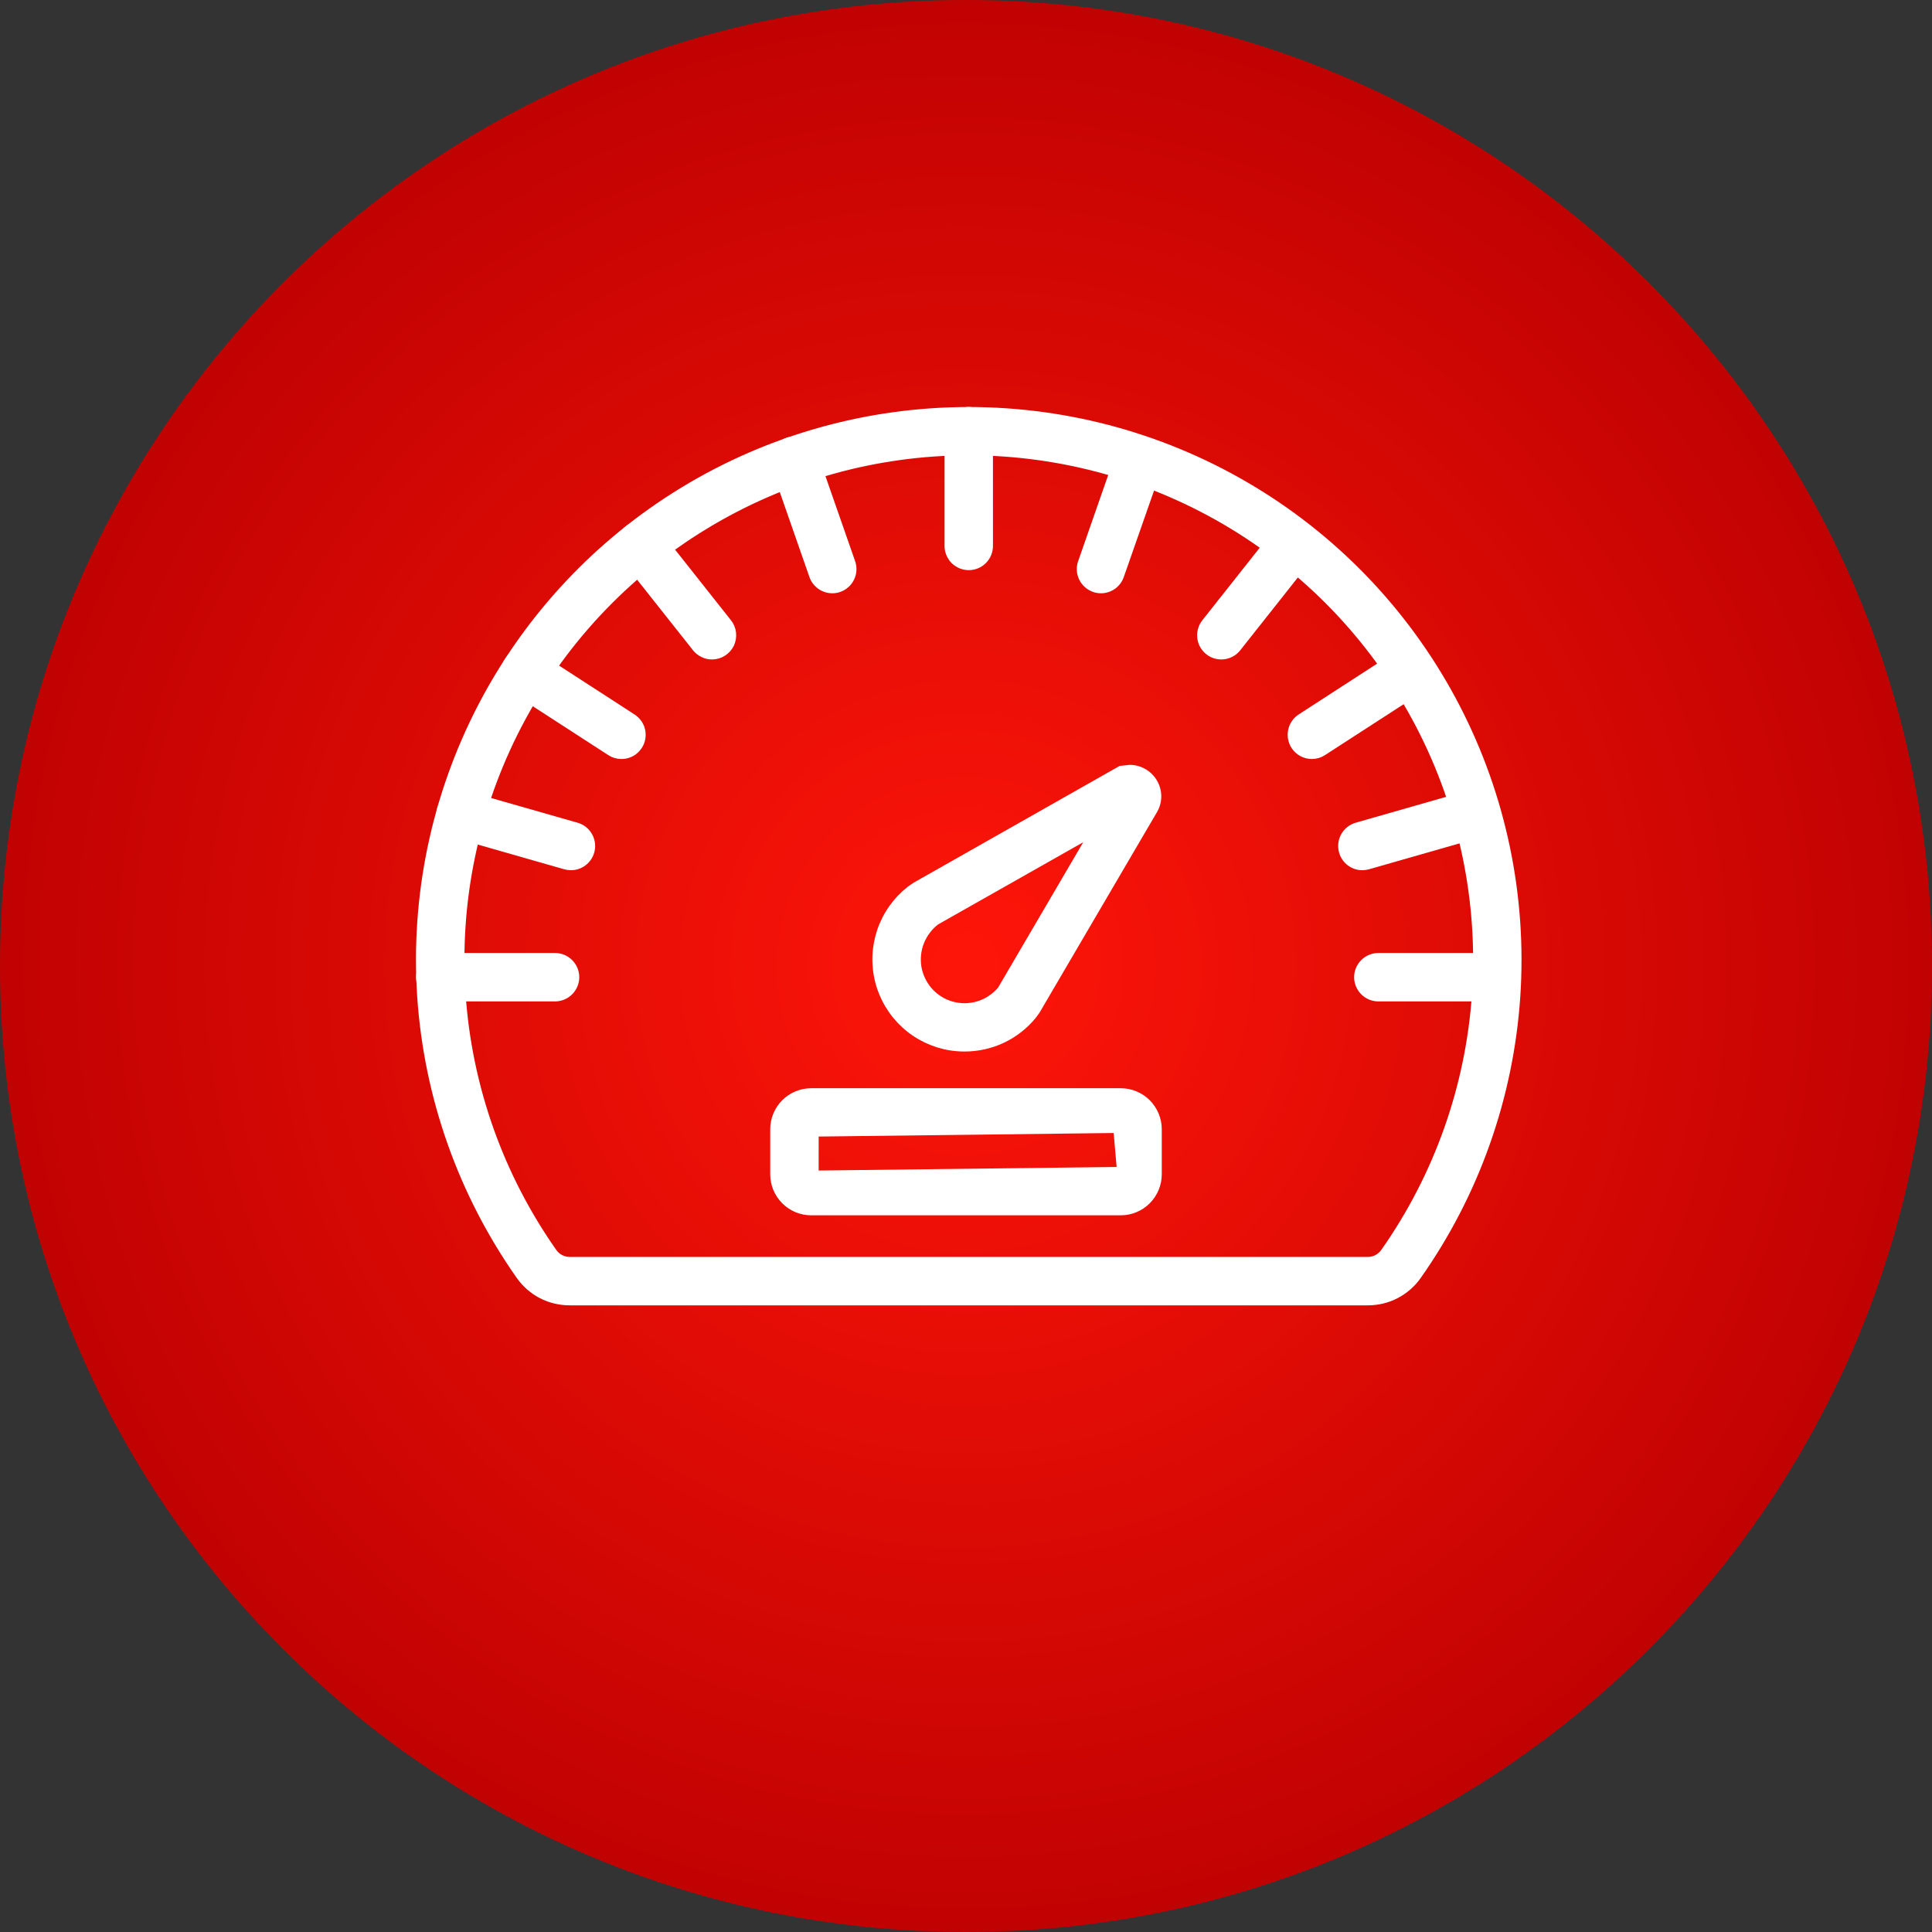 <svg width="32" height="32" viewBox="0 0 32 32" fill="none" xmlns="http://www.w3.org/2000/svg">
<rect x="0" y="0" width="32" height="32" fill="#333333" stroke="none"/>
<g clip-path="url(#clip0_6113_25212)">
<path d="M16 32C24.836 32 32 24.836 32 16C32 7.163 24.836 0 16 0C7.163 0 0 7.163 0 16C0 24.836 7.163 32 16 32Z" fill="url(#paint0_radial_6113_25212)"/>
<path d="M22.657 21.558H9.435C9.273 21.558 9.115 21.52 8.971 21.446C8.828 21.372 8.705 21.264 8.612 21.133C7.653 19.771 7.086 18.172 6.973 16.51C6.861 14.848 7.207 13.188 7.974 11.709C8.741 10.231 9.9 8.991 11.323 8.126C12.746 7.261 14.38 6.804 16.046 6.804C17.711 6.804 19.345 7.261 20.768 8.126C22.192 8.991 23.35 10.231 24.117 11.709C24.884 13.188 25.23 14.848 25.118 16.51C25.005 18.172 24.439 19.771 23.479 21.133C23.386 21.264 23.263 21.372 23.12 21.446C22.977 21.52 22.818 21.558 22.657 21.558ZM16.046 7.479C14.505 7.479 12.992 7.903 11.675 8.704C10.358 9.504 9.286 10.652 8.576 12.02C7.866 13.389 7.545 14.926 7.649 16.464C7.753 18.002 8.278 19.482 9.165 20.742C9.196 20.785 9.236 20.82 9.283 20.844C9.33 20.868 9.382 20.881 9.435 20.881H22.657C22.71 20.881 22.762 20.868 22.809 20.844C22.855 20.82 22.896 20.785 22.927 20.742C23.814 19.482 24.339 18.002 24.443 16.464C24.547 14.926 24.227 13.389 23.517 12.02C22.807 10.651 21.735 9.504 20.417 8.703C19.1 7.903 17.588 7.479 16.046 7.479Z" fill="white" stroke="white" stroke-width="0.125"/>
<path d="M16.046 9.381C15.956 9.381 15.87 9.345 15.806 9.282C15.743 9.218 15.707 9.132 15.707 9.042V7.142C15.707 7.052 15.743 6.966 15.806 6.903C15.87 6.839 15.956 6.803 16.046 6.803C16.136 6.803 16.222 6.839 16.285 6.903C16.349 6.966 16.384 7.052 16.384 7.142V9.042C16.384 9.132 16.349 9.218 16.285 9.282C16.222 9.345 16.136 9.381 16.046 9.381Z" fill="white" stroke="white" stroke-width="0.125"/>
<path d="M9.193 16.524H7.293C7.203 16.524 7.117 16.488 7.053 16.425C6.99 16.361 6.954 16.275 6.954 16.185C6.954 16.096 6.99 16.009 7.053 15.946C7.117 15.883 7.203 15.847 7.293 15.847H9.193C9.283 15.847 9.369 15.883 9.432 15.946C9.496 16.009 9.532 16.096 9.532 16.185C9.532 16.275 9.496 16.361 9.432 16.425C9.369 16.488 9.283 16.524 9.193 16.524Z" fill="white" stroke="white" stroke-width="0.125"/>
<path d="M9.457 14.351C9.425 14.351 9.394 14.346 9.363 14.338L7.535 13.815C7.449 13.791 7.376 13.733 7.333 13.654C7.289 13.576 7.278 13.483 7.303 13.397C7.328 13.311 7.386 13.238 7.464 13.194C7.542 13.15 7.635 13.14 7.721 13.164L9.55 13.687C9.636 13.711 9.709 13.769 9.752 13.848C9.796 13.926 9.807 14.019 9.782 14.105C9.762 14.176 9.719 14.238 9.661 14.282C9.602 14.327 9.531 14.351 9.457 14.351Z" fill="white" stroke="white" stroke-width="0.125"/>
<path d="M13.786 9.764C13.716 9.764 13.647 9.742 13.59 9.702C13.533 9.661 13.489 9.604 13.466 9.538L12.839 7.741C12.809 7.657 12.815 7.564 12.853 7.483C12.892 7.402 12.962 7.34 13.046 7.31C13.131 7.281 13.224 7.286 13.305 7.325C13.386 7.364 13.448 7.433 13.477 7.517L14.104 9.314C14.134 9.399 14.129 9.492 14.09 9.572C14.051 9.653 13.982 9.715 13.897 9.745C13.861 9.758 13.824 9.764 13.786 9.764Z" fill="white" stroke="white" stroke-width="0.125"/>
<path d="M11.794 10.86C11.743 10.861 11.692 10.849 11.646 10.826C11.599 10.804 11.559 10.771 11.527 10.731L10.347 9.241C10.291 9.171 10.266 9.081 10.276 8.992C10.287 8.903 10.332 8.821 10.402 8.766C10.473 8.71 10.562 8.685 10.651 8.695C10.741 8.705 10.822 8.751 10.878 8.821L12.058 10.312C12.098 10.361 12.122 10.421 12.129 10.485C12.136 10.548 12.125 10.611 12.098 10.669C12.07 10.726 12.027 10.774 11.973 10.808C11.92 10.842 11.858 10.86 11.794 10.86Z" fill="white" stroke="white" stroke-width="0.125"/>
<path d="M10.293 12.509C10.228 12.509 10.164 12.491 10.11 12.455L8.513 11.421C8.438 11.372 8.385 11.296 8.366 11.208C8.347 11.12 8.364 11.028 8.413 10.953C8.462 10.878 8.538 10.825 8.626 10.806C8.714 10.787 8.806 10.804 8.881 10.853L10.477 11.887C10.538 11.927 10.585 11.985 10.611 12.053C10.636 12.122 10.638 12.197 10.618 12.267C10.597 12.337 10.554 12.398 10.496 12.442C10.437 12.486 10.366 12.509 10.293 12.509Z" fill="white" stroke="white" stroke-width="0.125"/>
<path d="M24.73 16.524H22.83C22.74 16.524 22.654 16.488 22.591 16.425C22.527 16.361 22.491 16.275 22.491 16.185C22.491 16.096 22.527 16.009 22.591 15.946C22.654 15.883 22.74 15.847 22.83 15.847H24.73C24.82 15.847 24.906 15.883 24.97 15.946C25.033 16.009 25.069 16.096 25.069 16.185C25.069 16.275 25.033 16.361 24.97 16.425C24.906 16.488 24.82 16.524 24.73 16.524Z" fill="white" stroke="white" stroke-width="0.125"/>
<path d="M22.565 14.351C22.491 14.351 22.42 14.327 22.361 14.283C22.302 14.238 22.26 14.176 22.24 14.105C22.215 14.019 22.226 13.926 22.269 13.848C22.313 13.769 22.386 13.711 22.472 13.687L24.3 13.164C24.386 13.14 24.479 13.15 24.557 13.194C24.636 13.238 24.694 13.311 24.718 13.397C24.743 13.483 24.732 13.576 24.689 13.654C24.645 13.732 24.573 13.79 24.486 13.815L22.658 14.338C22.628 14.346 22.596 14.351 22.565 14.351Z" fill="white" stroke="white" stroke-width="0.125"/>
<path d="M18.236 9.764C18.198 9.764 18.16 9.758 18.124 9.745C18.04 9.715 17.97 9.653 17.931 9.572C17.892 9.492 17.887 9.399 17.917 9.314L18.544 7.517C18.574 7.433 18.636 7.364 18.717 7.325C18.797 7.286 18.89 7.281 18.975 7.31C19.06 7.34 19.129 7.402 19.168 7.483C19.207 7.564 19.212 7.657 19.183 7.741L18.554 9.538C18.531 9.604 18.488 9.661 18.431 9.702C18.374 9.742 18.306 9.764 18.236 9.764Z" fill="white" stroke="white" stroke-width="0.125"/>
<path d="M20.229 10.86C20.152 10.86 20.078 10.835 20.019 10.787C19.948 10.731 19.903 10.65 19.893 10.561C19.883 10.472 19.908 10.382 19.964 10.312L21.143 8.821C21.199 8.751 21.28 8.706 21.369 8.695C21.458 8.685 21.547 8.71 21.618 8.765C21.688 8.821 21.733 8.902 21.744 8.992C21.754 9.081 21.729 9.17 21.673 9.241L20.494 10.731C20.463 10.771 20.422 10.804 20.376 10.826C20.33 10.849 20.28 10.86 20.229 10.86Z" fill="white" stroke="white" stroke-width="0.125"/>
<path d="M21.729 12.509C21.672 12.509 21.616 12.495 21.567 12.468C21.517 12.441 21.475 12.402 21.444 12.354C21.396 12.278 21.379 12.187 21.398 12.099C21.416 12.011 21.469 11.935 21.544 11.886L23.141 10.852C23.216 10.804 23.308 10.787 23.395 10.806C23.483 10.824 23.56 10.877 23.609 10.953C23.633 10.99 23.65 11.032 23.658 11.075C23.666 11.119 23.665 11.164 23.656 11.208C23.646 11.251 23.629 11.292 23.604 11.329C23.578 11.366 23.546 11.397 23.509 11.421L21.913 12.454C21.858 12.49 21.794 12.509 21.729 12.509Z" fill="white" stroke="white" stroke-width="0.125"/>
<path d="M13.436 18.087H18.563C18.727 18.087 18.883 18.152 18.999 18.267C19.114 18.383 19.18 18.54 19.18 18.703V19.451C19.18 19.614 19.114 19.771 18.999 19.886C18.883 20.002 18.727 20.067 18.563 20.067H13.436C13.273 20.067 13.116 20.002 13.001 19.886C12.885 19.771 12.82 19.614 12.82 19.451V18.703C12.82 18.54 12.885 18.383 13.001 18.267C13.116 18.152 13.273 18.087 13.436 18.087ZM13.497 19.451L18.563 19.39L18.503 18.703L13.497 18.763V19.451Z" fill="white" stroke="white" stroke-width="0.125"/>
<path d="M15.976 17.354C15.898 17.354 15.821 17.348 15.744 17.336C15.463 17.291 15.201 17.165 14.99 16.973C14.78 16.782 14.629 16.532 14.558 16.257C14.487 15.981 14.498 15.691 14.589 15.421C14.68 15.151 14.848 14.914 15.072 14.738L15.093 14.723L15.169 14.671L18.564 12.747L18.713 12.731C18.794 12.731 18.873 12.753 18.943 12.794C19.013 12.835 19.071 12.893 19.111 12.963C19.151 13.033 19.172 13.112 19.172 13.193C19.171 13.274 19.149 13.353 19.108 13.422L17.164 16.741L17.105 16.822C16.968 16.988 16.796 17.123 16.601 17.215C16.405 17.307 16.192 17.354 15.976 17.354ZM18.113 13.781L15.502 15.26C15.389 15.347 15.301 15.462 15.247 15.595C15.194 15.727 15.177 15.871 15.198 16.012C15.222 16.162 15.288 16.302 15.389 16.416C15.49 16.529 15.621 16.611 15.768 16.651C15.914 16.691 16.069 16.688 16.214 16.642C16.359 16.596 16.487 16.509 16.584 16.392L18.113 13.781Z" fill="white" stroke="white" stroke-width="0.125"/>
</g>
<defs>
<radialGradient id="paint0_radial_6113_25212" cx="0" cy="0" r="1" gradientUnits="userSpaceOnUse" gradientTransform="translate(16 16) scale(16)">
<stop offset="0.009" stop-color="#FE1509"/>
<stop offset="0.992" stop-color="#C10202"/>
</radialGradient>
<clipPath id="clip0_6113_25212">
<rect width="32" height="32" fill="white"/>
</clipPath>
</defs>
</svg>
